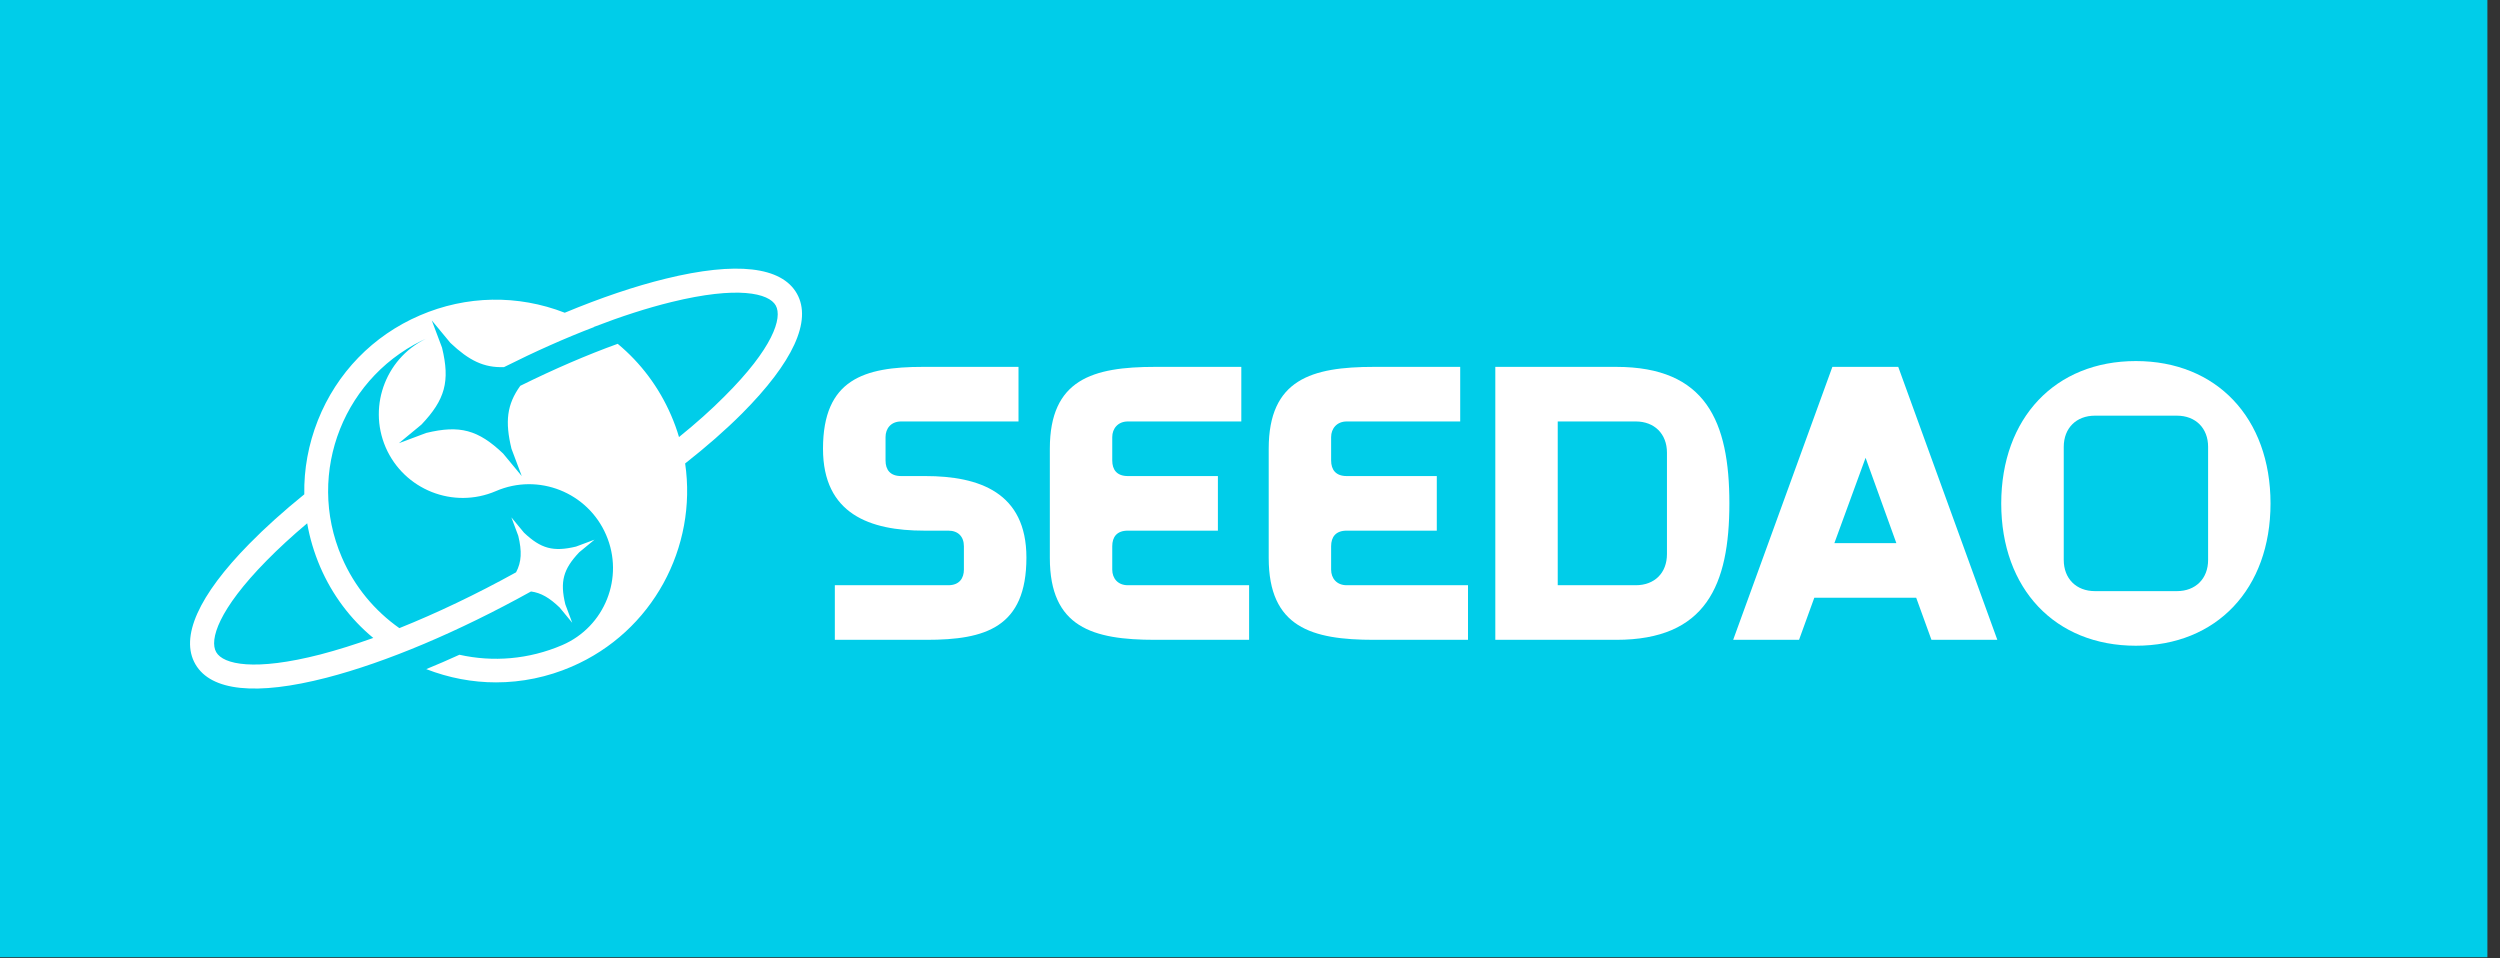 <svg width="120" height="46" viewBox="0 0 120 46" fill="none" xmlns="http://www.w3.org/2000/svg">
<rect x="0" y="0" width="120" height="46" fill="#333333" stroke="none"/>
<path d="M119.395 0H0V45.947H119.395V0Z" fill="#00CDE9"/>
<path d="M38.253 14.097C37.52 12.792 35.342 12.546 31.961 13.375C30.474 13.738 28.831 14.294 27.109 15.011C24.851 14.134 22.385 14.177 20.154 15.139C17.901 16.107 16.163 17.899 15.258 20.177C14.804 21.326 14.584 22.524 14.606 23.728C13.616 24.53 12.728 25.326 11.963 26.107C9.523 28.588 8.63 30.588 9.379 31.883C10.128 33.177 12.305 33.401 15.676 32.53C18.549 31.786 21.999 30.326 25.488 28.391C25.969 28.455 26.376 28.695 26.863 29.161L27.467 29.893L27.135 29.006C26.873 27.915 27.034 27.321 27.804 26.508L28.537 25.904L27.649 26.236C26.558 26.498 25.964 26.337 25.151 25.567L24.546 24.834L24.878 25.722C25.054 26.46 25.038 26.968 24.771 27.471C22.855 28.53 20.956 29.433 19.169 30.15C17.992 29.321 17.019 28.171 16.409 26.754C14.649 22.674 16.532 17.941 20.614 16.182C18.576 17.064 17.634 19.428 18.511 21.471C19.394 23.508 21.759 24.45 23.802 23.573C25.841 22.69 28.211 23.631 29.093 25.674C29.976 27.712 29.035 30.081 26.991 30.963C25.375 31.658 23.653 31.786 22.053 31.428C21.513 31.674 20.983 31.904 20.459 32.118C21.545 32.54 22.674 32.754 23.808 32.754C25.044 32.754 26.274 32.503 27.44 32C31.335 30.321 33.475 26.257 32.887 22.246C33.908 21.444 34.829 20.637 35.615 19.851C38.065 17.391 38.986 15.401 38.253 14.097ZM17.917 30.621C17.035 30.936 16.184 31.203 15.387 31.412C12.214 32.23 10.716 31.893 10.379 31.305C10.037 30.717 10.492 29.252 12.792 26.915C13.37 26.326 14.028 25.722 14.745 25.118C14.868 25.829 15.077 26.524 15.366 27.203C15.943 28.546 16.815 29.712 17.917 30.621ZM32.592 20.979C32.491 20.626 32.362 20.278 32.212 19.931C31.629 18.583 30.752 17.417 29.65 16.503C28.168 17.038 26.595 17.717 24.974 18.519C24.327 19.417 24.236 20.241 24.551 21.54L25.044 22.851L24.15 21.77C22.952 20.631 22.069 20.391 20.459 20.781L19.148 21.273L20.229 20.38C21.368 19.182 21.609 18.3 21.218 16.69L20.726 15.38L21.62 16.46C22.513 17.305 23.225 17.658 24.193 17.621C25.675 16.877 27.125 16.23 28.51 15.701C28.51 15.701 28.505 15.695 28.5 15.695C29.816 15.187 31.073 14.781 32.228 14.498C35.412 13.717 36.904 14.07 37.236 14.663C37.568 15.257 37.097 16.717 34.775 19.027C34.139 19.669 33.406 20.321 32.592 20.979Z" fill="white"/>
<path d="M40.072 28.091H45.518C46.063 28.091 46.267 27.738 46.267 27.343V26.22C46.267 25.754 45.989 25.471 45.518 25.471H44.357C41.773 25.471 39.504 24.685 39.504 21.54C39.504 18.209 41.473 17.61 44.298 17.61H48.888V20.23H43.255C42.768 20.23 42.506 20.567 42.506 20.979V22.102C42.506 22.551 42.73 22.851 43.255 22.851H44.416C47 22.851 49.268 23.637 49.268 26.765C49.268 30.118 47.299 30.712 44.474 30.712H40.072V28.091Z" fill="white"/>
<path d="M58.459 25.471H54.137C53.612 25.471 53.388 25.77 53.388 26.22V27.343C53.388 27.754 53.65 28.091 54.137 28.091H59.957V30.712H55.447C52.451 30.712 50.392 30.113 50.392 26.781C50.392 25.599 50.392 22.717 50.392 21.54C50.392 18.209 52.451 17.61 55.447 17.61H59.583V20.23H54.137C53.666 20.23 53.388 20.567 53.388 20.979V22.102C53.388 22.551 53.612 22.851 54.137 22.851H58.459V25.471Z" fill="white"/>
<path d="M68.966 25.471H64.643C64.119 25.471 63.894 25.77 63.894 26.22V27.343C63.894 27.754 64.157 28.091 64.643 28.091H70.464V30.712H65.954C62.958 30.712 60.898 30.113 60.898 26.781C60.898 25.599 60.898 22.717 60.898 21.54C60.898 18.209 62.958 17.61 65.954 17.61H70.09V20.23H64.643C64.173 20.23 63.894 20.567 63.894 20.979V22.102C63.894 22.551 64.119 22.851 64.643 22.851H68.966V25.471Z" fill="white"/>
<path d="M71.775 17.61H77.58C81.887 17.61 83.01 20.23 83.01 24.161C83.01 28.091 81.887 30.712 77.58 30.712H71.775V17.61ZM78.516 28.091C79.415 28.091 80.014 27.508 80.014 26.594V21.727C80.014 20.829 79.415 20.23 78.516 20.23H74.771V28.091H78.516Z" fill="white"/>
<path d="M87.954 17.61H91.116L95.872 30.712H92.71L91.977 28.69H87.087L86.354 30.712H83.192L87.954 17.61ZM91.025 26.07L89.548 21.974L88.05 26.07H91.025Z" fill="white"/>
<path d="M102.522 17.331C106.395 17.331 108.985 20.064 108.985 24.166C108.985 28.262 106.401 30.995 102.522 30.995C98.643 30.995 96.059 28.262 96.059 24.166C96.064 20.064 98.648 17.331 102.522 17.331ZM104.491 28.374C105.389 28.374 105.989 27.775 105.989 26.877V21.449C105.989 20.551 105.389 19.952 104.491 19.952H100.558C99.66 19.952 99.06 20.551 99.06 21.449V26.877C99.06 27.775 99.66 28.374 100.558 28.374H104.491Z" fill="white"/>
</svg>
